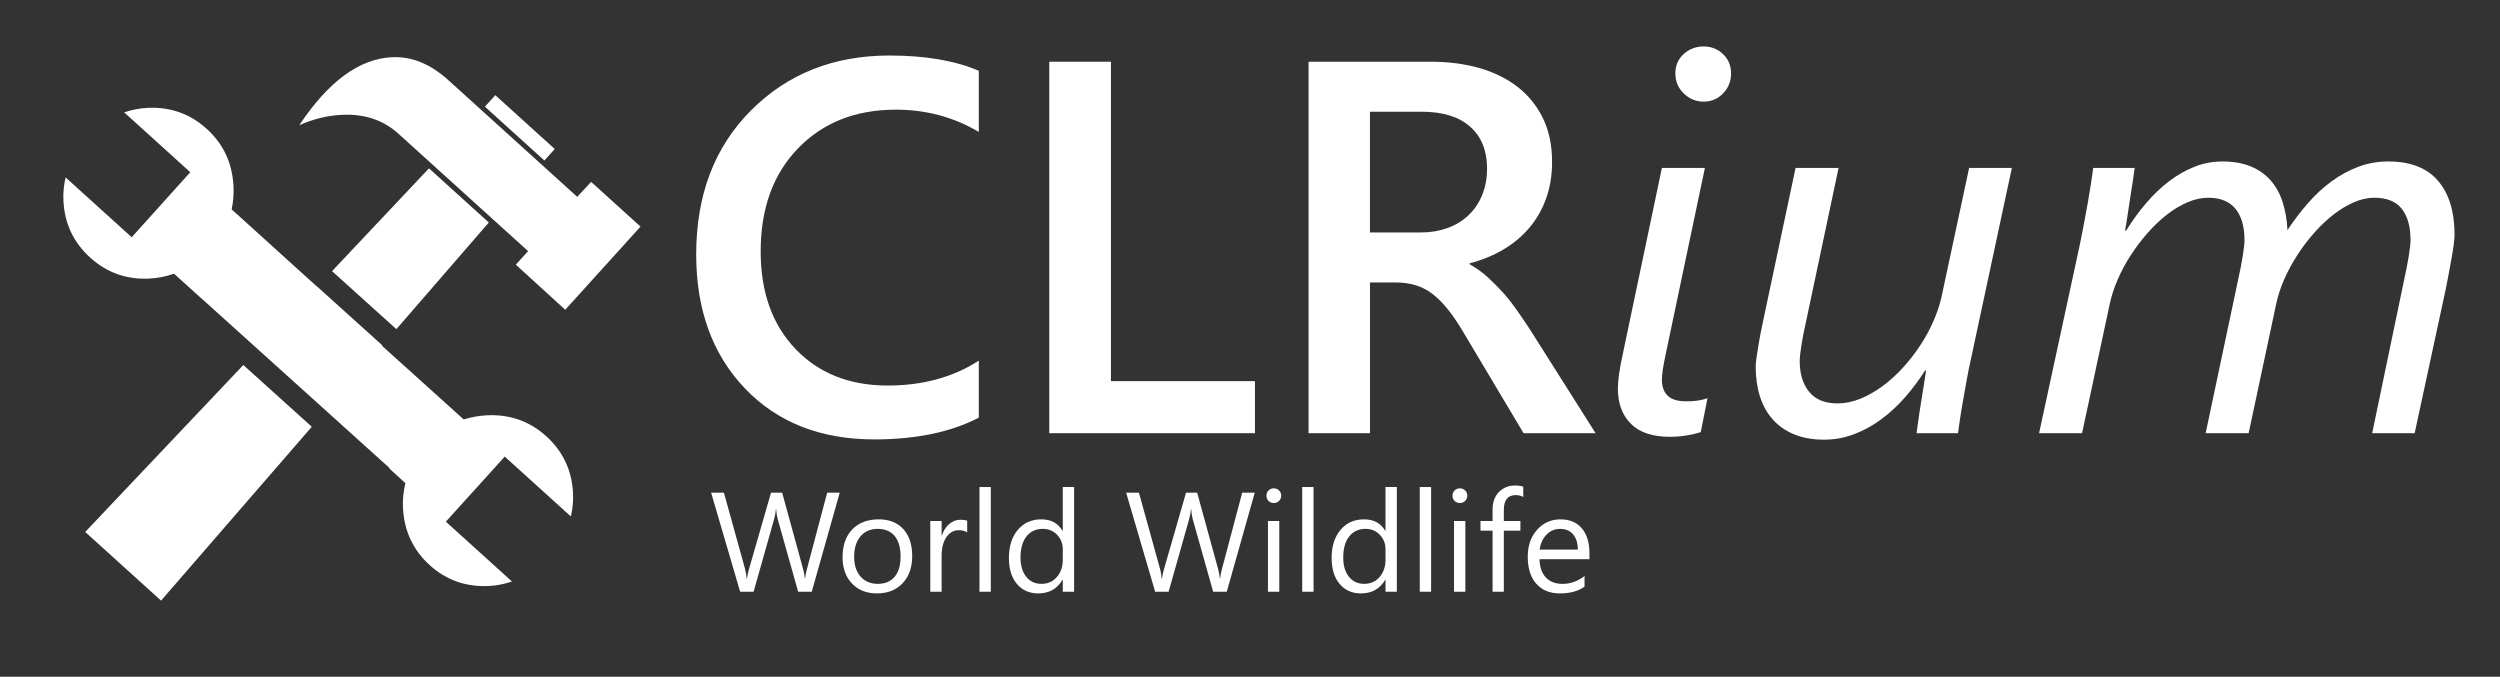 <?xml version="1.0" encoding="utf-8"?>
<!-- Generator: Adobe Illustrator 16.2.0, SVG Export Plug-In . SVG Version: 6.00 Build 0)  -->
<!DOCTYPE svg PUBLIC "-//W3C//DTD SVG 1.1 Tiny//EN" "http://www.w3.org/Graphics/SVG/1.1/DTD/svg11-tiny.dtd">
<svg version="1.1" baseProfile="tiny" id="Layer_1" xmlns="http://www.w3.org/2000/svg" xmlns:xlink="http://www.w3.org/1999/xlink"
	 x="0px" y="0px" width="282.744px" height="76.536px" viewBox="0 0 282.744 76.536" xml:space="preserve">
<rect x="0" y="0" width="282.744" height="76.536" fill="#333333" stroke="none"/>
<g>
	<path fill="#FFFFFF" d="M110.701,47.235c-3.164,1.641-7.1,2.461-11.807,2.461c-6.094,0-10.977-1.923-14.648-5.771
		c-3.672-3.848-5.508-8.896-5.508-15.146c0-6.719,2.065-12.148,6.196-16.289c4.131-4.141,9.35-6.211,15.659-6.211
		c4.062,0,7.431,0.576,10.107,1.729v6.914c-2.832-1.68-5.958-2.52-9.375-2.52c-4.551,0-8.237,1.455-11.06,4.365
		c-2.823,2.911-4.233,6.797-4.233,11.66c0,4.629,1.318,8.316,3.955,11.06c2.637,2.744,6.104,4.116,10.4,4.116
		c3.965,0,7.402-0.938,10.313-2.813V47.235z"/>
	<path fill="#FFFFFF" d="M141.932,48.993H118.67V6.981h6.973v36.123h16.289V48.993z"/>
	<path fill="#FFFFFF" d="M180.457,48.993h-8.145l-6.709-11.25c-0.605-1.035-1.197-1.919-1.772-2.651
		c-0.576-0.732-1.162-1.333-1.758-1.802c-0.596-0.469-1.245-0.81-1.948-1.025c-0.703-0.215-1.494-0.322-2.373-0.322h-2.813v17.051
		h-6.943V6.981h13.828c1.973,0,3.789,0.234,5.449,0.703c1.66,0.469,3.105,1.177,4.336,2.124c1.23,0.948,2.192,2.129,2.886,3.545
		c0.693,1.417,1.04,3.072,1.04,4.966c0,1.484-0.22,2.847-0.659,4.087c-0.439,1.241-1.065,2.344-1.875,3.311
		c-0.811,0.967-1.787,1.792-2.93,2.476c-1.143,0.684-2.427,1.211-3.853,1.582v0.117c0.762,0.43,1.425,0.904,1.992,1.421
		c0.566,0.518,1.103,1.05,1.611,1.597c0.508,0.547,1.011,1.167,1.509,1.86c0.498,0.693,1.05,1.499,1.655,2.417L180.457,48.993z
		 M154.939,12.636v13.652h5.801c1.074,0,2.065-0.166,2.974-0.498c0.908-0.332,1.694-0.81,2.358-1.436
		c0.664-0.625,1.182-1.387,1.553-2.285c0.371-0.898,0.557-1.904,0.557-3.018c0-2.011-0.635-3.584-1.904-4.717
		c-1.27-1.132-3.096-1.699-5.479-1.699H154.939z"/>
	<path fill="#FFFFFF" d="M192.352,48.876c-0.488,0.156-1.04,0.283-1.655,0.381c-0.615,0.098-1.226,0.146-1.831,0.146
		c-1.973,0-3.447-0.493-4.424-1.479c-0.977-0.986-1.465-2.31-1.465-3.97c0-0.488,0.048-1.064,0.146-1.729
		c0.098-0.664,0.253-1.484,0.469-2.461l4.365-20.771h4.863l-4.395,20.889c-0.176,0.82-0.298,1.455-0.366,1.904
		c-0.069,0.45-0.103,0.831-0.103,1.143c0,0.801,0.22,1.411,0.659,1.831c0.439,0.42,1.138,0.63,2.095,0.63
		c0.508,0,0.952-0.029,1.333-0.088s0.737-0.146,1.069-0.264L192.352,48.876z M195.779,8.3c0,0.879-0.298,1.631-0.894,2.256
		c-0.596,0.625-1.333,0.938-2.212,0.938c-0.86,0-1.607-0.308-2.241-0.923c-0.635-0.615-0.952-1.372-0.952-2.271
		c0-0.898,0.317-1.63,0.952-2.197c0.634-0.566,1.381-0.85,2.241-0.85c0.859,0,1.592,0.289,2.197,0.864
		C195.476,6.693,195.779,7.421,195.779,8.3z"/>
	<path fill="#FFFFFF" d="M222.938,40.468c-0.176,0.762-0.337,1.553-0.483,2.373s-0.289,1.611-0.425,2.373
		c-0.137,0.762-0.254,1.475-0.352,2.139c-0.098,0.664-0.176,1.211-0.234,1.641h-4.688c0.098-0.762,0.209-1.557,0.337-2.388
		c0.127-0.83,0.249-1.597,0.366-2.3c0.136-0.82,0.264-1.621,0.381-2.402h-0.117c-0.684,1.074-1.44,2.085-2.271,3.032
		c-0.831,0.948-1.729,1.777-2.695,2.49c-0.967,0.713-1.992,1.274-3.076,1.685s-2.212,0.615-3.384,0.615
		c-1.289,0-2.417-0.201-3.384-0.601s-1.772-0.962-2.417-1.685c-0.645-0.722-1.128-1.592-1.45-2.607
		c-0.322-1.015-0.483-2.148-0.483-3.398c0-0.253,0.039-0.634,0.117-1.143c0.078-0.508,0.166-1.055,0.264-1.641
		c0.098-0.586,0.209-1.167,0.337-1.743c0.127-0.576,0.229-1.069,0.308-1.479l3.486-16.436h4.863l-3.721,17.578
		c-0.078,0.313-0.157,0.674-0.234,1.084c-0.078,0.41-0.151,0.82-0.22,1.23c-0.069,0.41-0.122,0.787-0.161,1.128
		c-0.04,0.342-0.059,0.611-0.059,0.806c0,1.465,0.356,2.632,1.069,3.501c0.713,0.869,1.782,1.304,3.208,1.304
		c0.859,0,1.718-0.176,2.578-0.527c0.859-0.352,1.694-0.825,2.505-1.421c0.81-0.596,1.577-1.289,2.3-2.08
		c0.722-0.791,1.377-1.63,1.963-2.52c0.586-0.889,1.084-1.802,1.494-2.739s0.713-1.835,0.908-2.695l3.135-14.648h4.834
		L222.938,40.468z"/>
	<path fill="#FFFFFF" d="M277.605,26.552c0,0.254-0.034,0.64-0.103,1.157c-0.069,0.518-0.157,1.069-0.264,1.655
		c-0.107,0.586-0.215,1.167-0.322,1.743c-0.107,0.576-0.201,1.06-0.278,1.45l-3.545,16.436h-4.805l3.662-17.578
		c0.078-0.332,0.156-0.703,0.234-1.113c0.078-0.41,0.151-0.815,0.22-1.216c0.068-0.4,0.122-0.771,0.161-1.113
		c0.039-0.341,0.059-0.61,0.059-0.806c0-1.542-0.333-2.729-0.996-3.56c-0.664-0.83-1.699-1.245-3.105-1.245
		c-0.743,0-1.509,0.171-2.3,0.513c-0.791,0.342-1.563,0.806-2.314,1.392c-0.752,0.586-1.475,1.27-2.168,2.051
		c-0.693,0.781-1.329,1.616-1.904,2.505c-0.576,0.889-1.069,1.797-1.479,2.725c-0.41,0.928-0.713,1.841-0.908,2.739l-3.135,14.707
		h-4.863l3.721-17.578c0.078-0.332,0.156-0.703,0.234-1.113c0.078-0.41,0.151-0.815,0.22-1.216c0.068-0.4,0.122-0.771,0.161-1.113
		c0.039-0.341,0.059-0.61,0.059-0.806c0-1.542-0.342-2.729-1.025-3.56c-0.684-0.83-1.709-1.245-3.076-1.245
		c-0.762,0-1.543,0.171-2.344,0.513c-0.801,0.342-1.582,0.811-2.344,1.406c-0.762,0.596-1.49,1.289-2.183,2.08
		c-0.693,0.791-1.329,1.631-1.904,2.52c-0.576,0.889-1.065,1.797-1.465,2.725c-0.4,0.928-0.699,1.841-0.894,2.739l-3.135,14.648
		h-4.863l4.629-21.416c0.156-0.762,0.312-1.557,0.469-2.388c0.156-0.83,0.303-1.63,0.439-2.402c0.136-0.771,0.253-1.489,0.352-2.153
		c0.098-0.664,0.176-1.211,0.234-1.641h4.688c-0.098,0.762-0.215,1.558-0.352,2.388c-0.137,0.831-0.254,1.597-0.352,2.3
		c-0.117,0.82-0.245,1.622-0.381,2.402h0.117c0.703-1.132,1.465-2.178,2.285-3.135c0.82-0.957,1.689-1.782,2.607-2.476
		c0.918-0.693,1.875-1.235,2.871-1.626c0.996-0.391,2.031-0.586,3.105-0.586c1.25,0,2.324,0.186,3.223,0.557
		c0.898,0.371,1.645,0.894,2.241,1.567c0.596,0.674,1.05,1.49,1.362,2.446c0.312,0.957,0.498,2.021,0.557,3.193
		c0.722-1.094,1.499-2.114,2.329-3.062c0.83-0.947,1.718-1.768,2.666-2.461c0.947-0.693,1.953-1.24,3.018-1.641
		c1.064-0.4,2.192-0.601,3.384-0.601c2.5,0,4.375,0.728,5.625,2.183C276.98,21.898,277.605,23.935,277.605,26.552z"/>
</g>
<g>
	<path fill="#FFFFFF" d="M94.972,55.721l-3.164,11.203h-1.539l-2.305-8.188c-0.099-0.349-0.159-0.729-0.18-1.141h-0.031
		c-0.031,0.386-0.099,0.761-0.203,1.125l-2.32,8.203h-1.523l-3.281-11.203h1.445l2.383,8.594c0.099,0.359,0.161,0.734,0.188,1.125
		h0.039c0.026-0.276,0.106-0.651,0.242-1.125l2.477-8.594h1.258l2.375,8.656c0.083,0.297,0.146,0.646,0.188,1.047h0.031
		c0.021-0.271,0.091-0.63,0.211-1.078l2.289-8.625H94.972z"/>
	<path fill="#FFFFFF" d="M99.183,67.112c-1.183,0-2.126-0.374-2.832-1.121c-0.706-0.747-1.059-1.738-1.059-2.973
		c0-1.344,0.367-2.393,1.102-3.148c0.734-0.755,1.727-1.133,2.977-1.133c1.192,0,2.124,0.367,2.793,1.102
		c0.669,0.734,1.004,1.753,1.004,3.055c0,1.276-0.361,2.298-1.082,3.066C101.363,66.728,100.396,67.112,99.183,67.112z
		 M99.276,59.815c-0.823,0-1.474,0.28-1.953,0.84c-0.479,0.56-0.719,1.332-0.719,2.316c0,0.948,0.242,1.695,0.727,2.242
		s1.133,0.82,1.945,0.82c0.828,0,1.465-0.268,1.91-0.805c0.445-0.536,0.668-1.299,0.668-2.289c0-1-0.223-1.771-0.668-2.313
		C100.741,60.086,100.104,59.815,99.276,59.815z"/>
	<path fill="#FFFFFF" d="M109.386,60.221c-0.224-0.172-0.547-0.258-0.969-0.258c-0.547,0-1.004,0.258-1.371,0.773
		s-0.551,1.219-0.551,2.109v4.078h-1.281v-8h1.281v1.648h0.031c0.182-0.563,0.461-1.001,0.836-1.316
		c0.375-0.315,0.794-0.473,1.258-0.473c0.333,0,0.588,0.037,0.766,0.109V60.221z"/>
	<path fill="#FFFFFF" d="M112.058,66.924h-1.281V55.081h1.281V66.924z"/>
	<path fill="#FFFFFF" d="M121.479,66.924h-1.281v-1.359h-0.031c-0.594,1.031-1.511,1.547-2.75,1.547
		c-1.005,0-1.809-0.358-2.41-1.074c-0.602-0.716-0.902-1.691-0.902-2.926c0-1.323,0.333-2.383,1-3.18
		c0.667-0.797,1.555-1.195,2.664-1.195c1.099,0,1.898,0.433,2.398,1.297h0.031v-4.953h1.281V66.924z M120.198,63.307v-1.18
		c0-0.646-0.214-1.192-0.641-1.641c-0.427-0.448-0.969-0.672-1.625-0.672c-0.781,0-1.396,0.287-1.844,0.859
		c-0.448,0.573-0.672,1.365-0.672,2.375c0,0.922,0.215,1.65,0.645,2.184c0.43,0.534,1.006,0.801,1.73,0.801
		c0.713,0,1.293-0.258,1.738-0.773S120.198,64.094,120.198,63.307z"/>
	<path fill="#FFFFFF" d="M141.909,55.721l-3.164,11.203h-1.539l-2.305-8.188c-0.099-0.349-0.159-0.729-0.18-1.141h-0.031
		c-0.031,0.386-0.099,0.761-0.203,1.125l-2.32,8.203h-1.523l-3.281-11.203h1.445l2.383,8.594c0.099,0.359,0.161,0.734,0.188,1.125
		h0.039c0.026-0.276,0.106-0.651,0.242-1.125l2.477-8.594h1.258l2.375,8.656c0.083,0.297,0.146,0.646,0.188,1.047h0.031
		c0.021-0.271,0.091-0.63,0.211-1.078l2.289-8.625H141.909z"/>
	<path fill="#FFFFFF" d="M144.058,56.893c-0.229,0-0.425-0.078-0.586-0.234c-0.162-0.156-0.242-0.354-0.242-0.594
		c0-0.239,0.081-0.438,0.242-0.598c0.161-0.159,0.356-0.238,0.586-0.238c0.234,0,0.434,0.08,0.598,0.238
		c0.164,0.159,0.246,0.358,0.246,0.598c0,0.229-0.082,0.425-0.246,0.586C144.491,56.813,144.292,56.893,144.058,56.893z
		 M144.683,66.924h-1.281v-8h1.281V66.924z"/>
	<path fill="#FFFFFF" d="M148.558,66.924h-1.281V55.081h1.281V66.924z"/>
	<path fill="#FFFFFF" d="M157.979,66.924h-1.281v-1.359h-0.031c-0.594,1.031-1.511,1.547-2.75,1.547
		c-1.005,0-1.809-0.358-2.41-1.074c-0.602-0.716-0.902-1.691-0.902-2.926c0-1.323,0.333-2.383,1-3.18
		c0.667-0.797,1.555-1.195,2.664-1.195c1.099,0,1.898,0.433,2.398,1.297h0.031v-4.953h1.281V66.924z M156.698,63.307v-1.18
		c0-0.646-0.214-1.192-0.641-1.641c-0.427-0.448-0.969-0.672-1.625-0.672c-0.781,0-1.396,0.287-1.844,0.859
		c-0.448,0.573-0.672,1.365-0.672,2.375c0,0.922,0.215,1.65,0.645,2.184c0.43,0.534,1.006,0.801,1.73,0.801
		c0.713,0,1.293-0.258,1.738-0.773S156.698,64.094,156.698,63.307z"/>
	<path fill="#FFFFFF" d="M161.854,66.924h-1.281V55.081h1.281V66.924z"/>
	<path fill="#FFFFFF" d="M165.104,56.893c-0.229,0-0.425-0.078-0.586-0.234c-0.162-0.156-0.242-0.354-0.242-0.594
		c0-0.239,0.081-0.438,0.242-0.598c0.161-0.159,0.356-0.238,0.586-0.238c0.234,0,0.434,0.08,0.598,0.238
		c0.164,0.159,0.246,0.358,0.246,0.598c0,0.229-0.082,0.425-0.246,0.586C165.538,56.813,165.339,56.893,165.104,56.893z
		 M165.729,66.924h-1.281v-8h1.281V66.924z"/>
	<path fill="#FFFFFF" d="M172.276,56.206c-0.25-0.141-0.534-0.211-0.852-0.211c-0.896,0-1.344,0.565-1.344,1.695v1.234h1.875v1.094
		h-1.875v6.906h-1.273v-6.906h-1.367v-1.094h1.367v-1.297c0-0.838,0.242-1.501,0.727-1.988c0.484-0.487,1.088-0.73,1.813-0.73
		c0.391,0,0.7,0.047,0.93,0.141V56.206z"/>
	<path fill="#FFFFFF" d="M179.761,63.245h-5.648c0.021,0.891,0.26,1.578,0.719,2.063c0.458,0.484,1.088,0.727,1.891,0.727
		c0.901,0,1.729-0.297,2.484-0.891v1.203c-0.703,0.511-1.633,0.766-2.789,0.766c-1.13,0-2.019-0.363-2.664-1.09
		c-0.646-0.727-0.969-1.749-0.969-3.066c0-1.245,0.353-2.259,1.059-3.043c0.706-0.784,1.582-1.176,2.629-1.176
		s1.856,0.339,2.43,1.016c0.573,0.677,0.859,1.617,0.859,2.82V63.245z M178.448,62.159c-0.005-0.739-0.184-1.315-0.535-1.727
		c-0.352-0.411-0.84-0.617-1.465-0.617c-0.604,0-1.117,0.216-1.539,0.648c-0.422,0.433-0.683,0.998-0.781,1.695H178.448z"/>
</g>
<g id="settings">
	<g>
		<path fill="#FFFFFF" d="M44.32,6.47c2.199-0.109,4.309,0.737,6.327,2.541l14.637,13.252l1.57-1.694l5.587,5.059l-8.514,9.404
			l-5.59-5.097l1.39-1.533L45.012,15.078c-1.703-1.519-3.817-2.216-6.342-2.091c-1.674,0.083-3.283,0.477-4.827,1.18
			C37.13,9.219,40.623,6.653,44.32,6.47z"/>
		
			<rect x="54.273" y="13.593" transform="matrix(0.741 0.671 -0.671 0.741 24.921 -35.726)" fill="#FFFFFF" width="9.076" height="1.752"/>
		<polygon fill="#FFFFFF" points="27.518,41.281 9.637,60.163 18.215,67.929 35.262,48.266 		"/>
		<g>
			<polygon fill="#FFFFFF" points="44.828,37.226 55.283,25.164 48.516,19.037 37.554,30.665 			"/>
			<path fill="#FFFFFF" d="M64.564,58.41c0.206-0.887,0.287-1.768,0.244-2.642c-0.128-2.574-1.137-4.717-3.025-6.426
				c-1.889-1.71-4.132-2.501-6.731-2.372c-0.875,0.044-1.744,0.2-2.607,0.468l-9.245-8.333l0.041-0.047l-7.35-6.629l-0.012,0.012
				l-9.68-8.763c0.184-0.86,0.252-1.729,0.209-2.603c-0.13-2.625-1.14-4.791-3.028-6.502c-1.889-1.709-4.12-2.5-6.693-2.373
				c-0.899,0.045-1.78,0.214-2.643,0.507l7.476,6.769l-6.624,7.355l-7.477-6.768c-0.206,0.888-0.288,1.769-0.245,2.643
				c0.128,2.574,1.136,4.716,3.025,6.426c1.888,1.71,4.12,2.501,6.693,2.373c0.95-0.048,1.881-0.231,2.791-0.553l3.245,2.938
				l0.007-0.008l21.126,19.054l-0.039,0.044l1.827,1.661c-0.229,0.938-0.32,1.87-0.274,2.795c0.129,2.599,1.132,4.754,3.008,6.464
				c1.877,1.711,4.114,2.501,6.713,2.372c0.875-0.044,1.743-0.213,2.605-0.506l-7.477-6.768l6.662-7.358L64.564,58.41z"/>
		</g>
	</g>
</g>
<g>
</g>
<g>
</g>
<g>
</g>
<g>
</g>
<g>
</g>
<g>
</g>
</svg>
